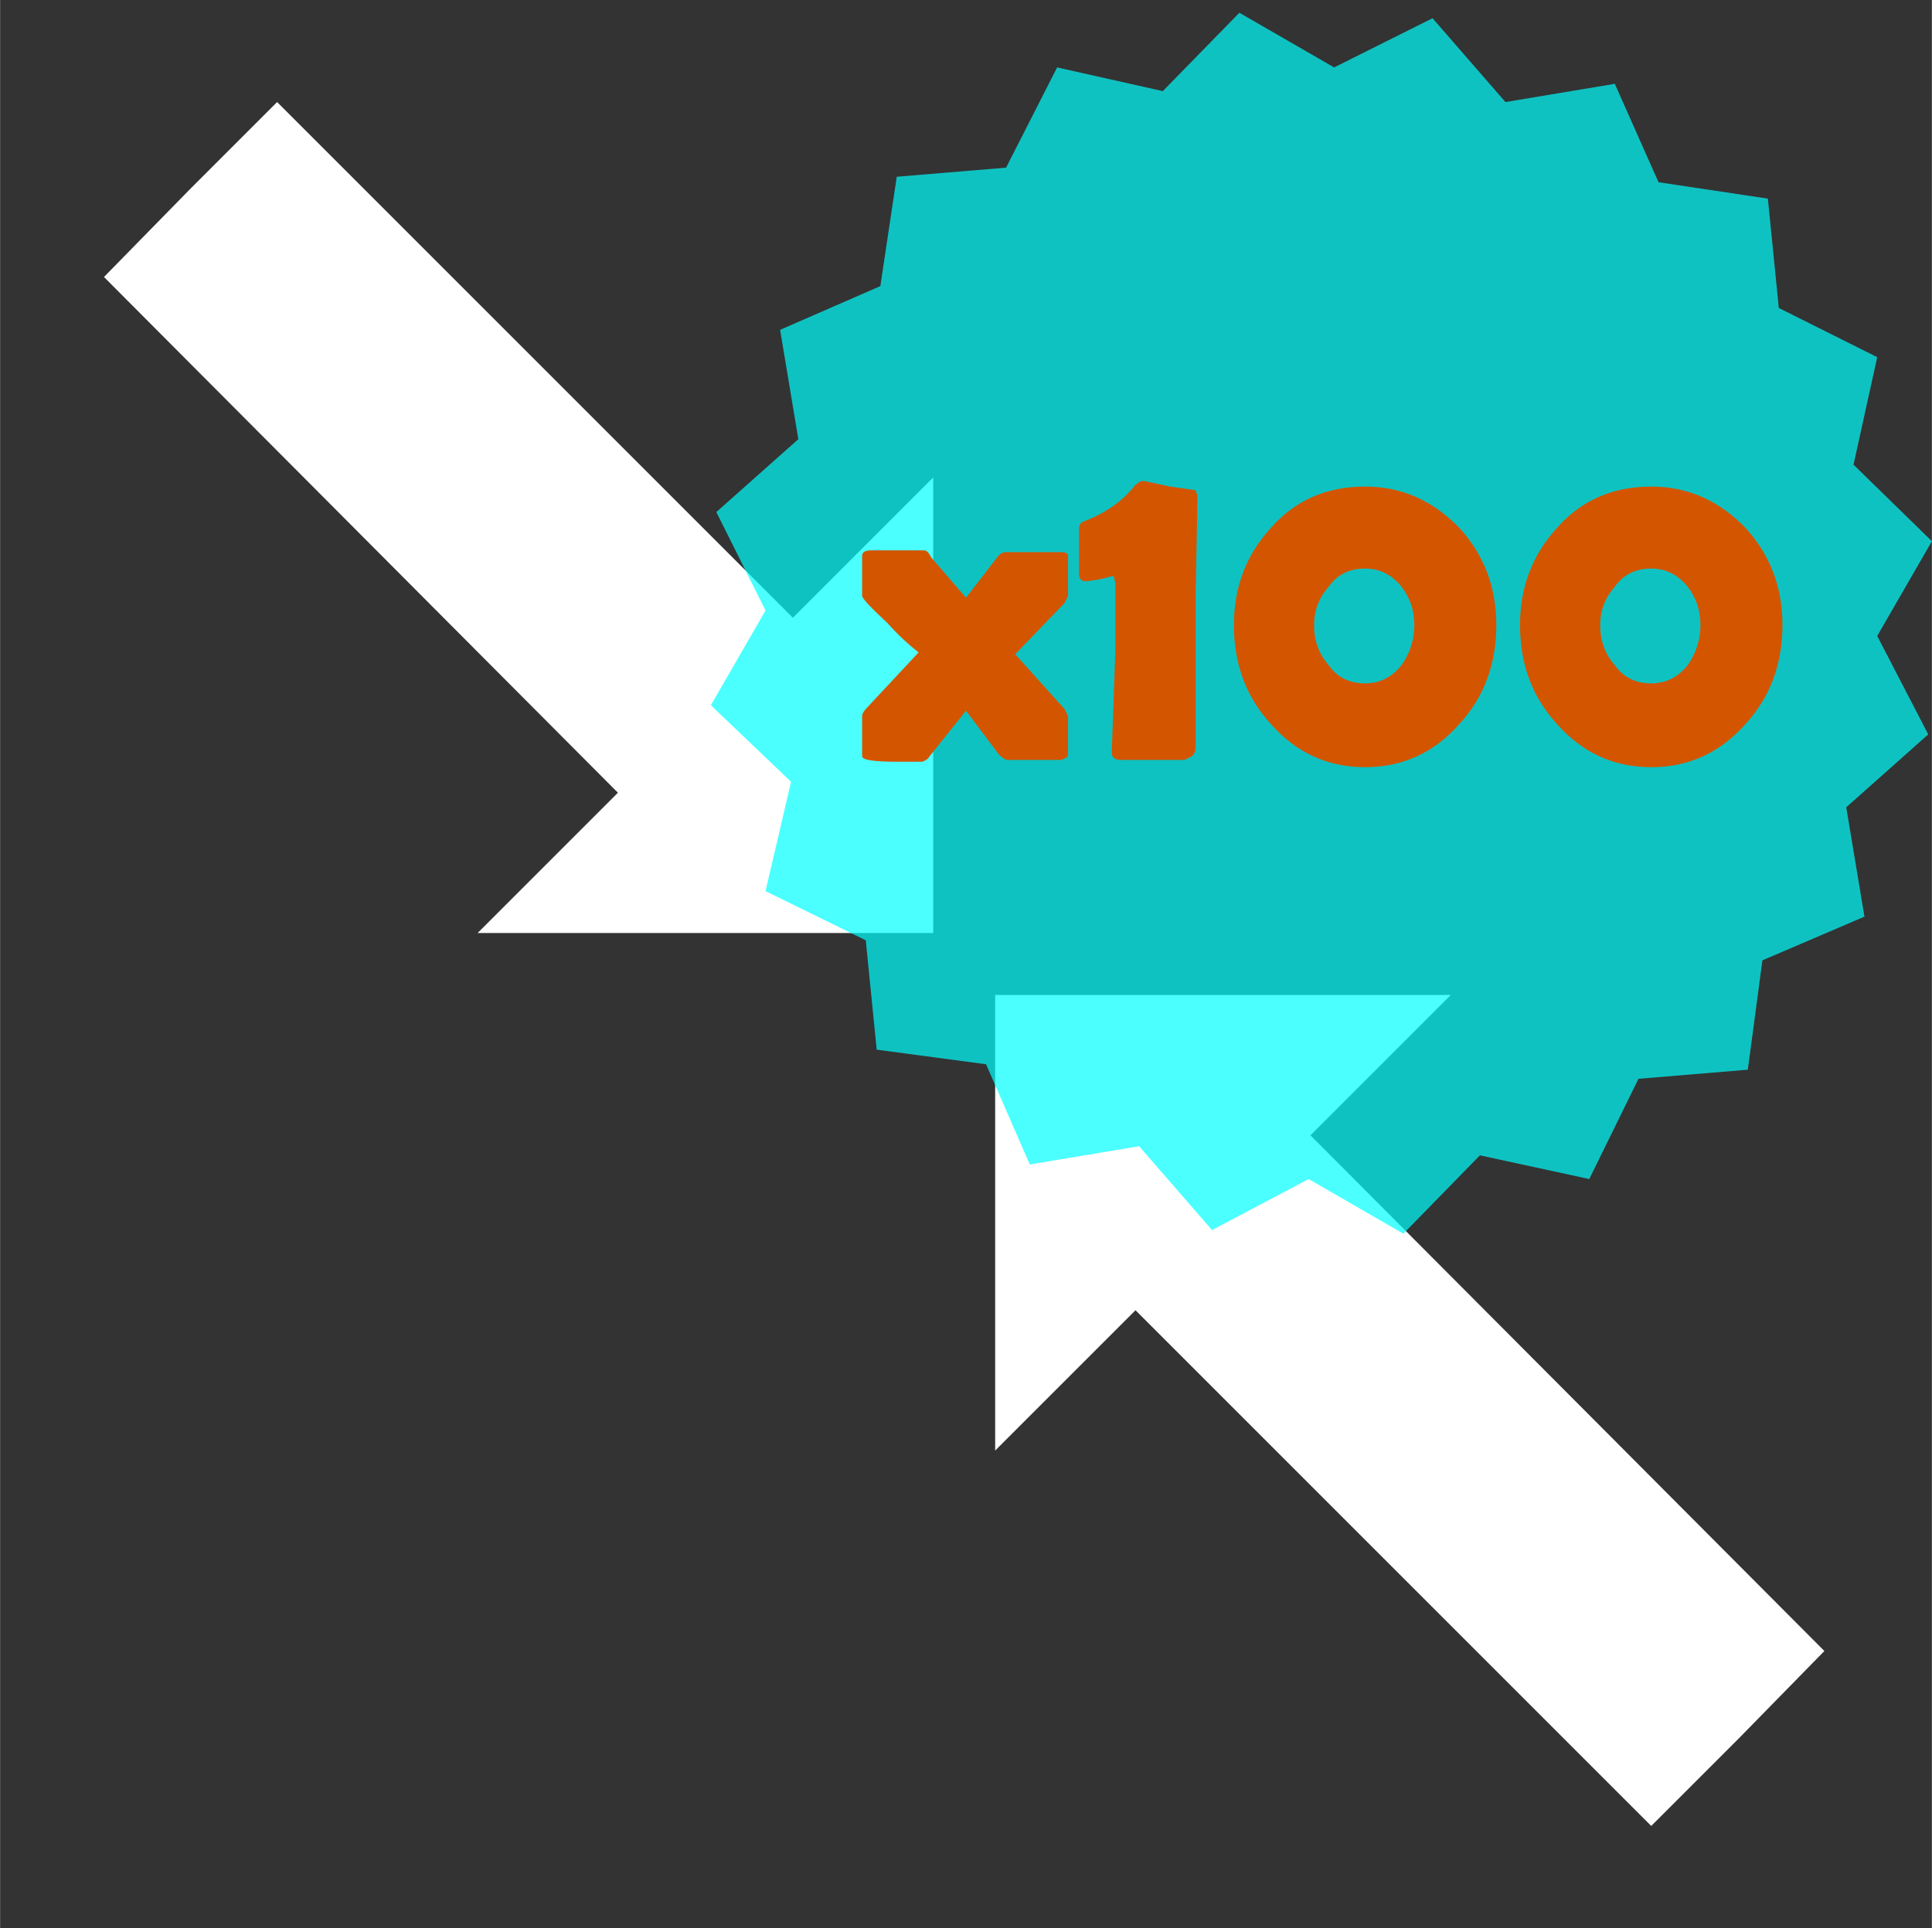 <svg xmlns="http://www.w3.org/2000/svg" xmlns:xlink="http://www.w3.org/1999/xlink" width="400.8" height="400" viewBox="0 0 106 105.8"><rect x="0" y="0" width="106" height="105.8" fill="#333333" stroke="none"/><g transform="translate(145.9 -142.4)"><path d="M-130.7 148l28.3 28.3 7.7-7.7v25h-25l7.7-7.7-28.2-28.3 4.7-4.8z" id="a" fill="#fff" fill-rule="evenodd" stroke-width=".5"/><use height="100%" width="100%" transform="rotate(180 -93 195.3)" xlink:href="#a"/></g><path d="M101.7 25.5l4.3 4.2-3 5.2 2.8 5.4-4.5 4 1 6-5.6 2.4-.8 6-6 .5-2.7 5.5-6-1.3-4.2 4.3-5.2-3-5.3 2.8-4-4.6-6 1-2.4-5.5-6-.8-.6-6-5.5-2.7 1.4-6-4.4-4.2 3-5.2-2.7-5.4 4.5-4-1-6 5.5-2.4.9-6 6-.5L58 3.7 63.8 5 68 .7l5.2 3L78.6 1l4 4.6 6-1L91 10l6 .9.6 6 5.4 2.7z" fill="#0ff" fill-opacity=".7"/><g aria-label="x100" style="line-height:100%;-inkscape-font-specification:'Berlin Sans FB Demi'" font-weight="400" font-size="28.3" font-family="Berlin Sans FB Demi" letter-spacing="0" word-spacing="0" fill="#d45500" stroke-width=".1"><path d="M58.6 41.4q0 .2-.4.3h-2.9q-.2 0-.5-.3L53 39l-2 2.5q-.1.2-.4.3h-1.4q-1.9 0-1.9-.3v-1.1-1.1q0-.2.3-.5l2.8-3q-.9-.7-1.7-1.6-1.4-1.3-1.4-1.5v-2.2q0-.3.5-.3h2.9q.2 0 .4.4l1.9 2.2 1.7-2.2q.2-.3.5-.3h3q.4 0 .4.2v2.2l-.2.4-2.7 2.8 2.7 3 .2.4zM65.6 41q0 .3-.2.5l-.4.2h-3.5q-.5 0-.5-.4v-.1l.2-5.6V32l-.1-.4-.8.2-.7.1q-.4 0-.4-.4v-1.3V29q0-.3.3-.4 1.8-.7 2.8-2l.3-.2h.2l1.4.3 1.4.2.1.3v.2l-.1 5.3V41zM82.1 34.3q0 3.2-2 5.4-2.1 2.4-5.2 2.4t-5.2-2.4q-2-2.2-2-5.4 0-3.1 2-5.3 2-2.3 5.2-2.3 3 0 5.2 2.3 2 2.2 2 5.3zm-4.5 0q0-1.2-.7-2.1-.8-1-2-1-1.3 0-2 1-.8.9-.8 2.1 0 1.3.8 2.2.7 1 2 1 1.2 0 2-1 .7-1 .7-2.2zM97.8 34.3q0 3.2-2 5.4-2.1 2.4-5.2 2.4t-5.2-2.4q-2-2.2-2-5.4 0-3.1 2-5.3 2-2.3 5.2-2.3 3 0 5.2 2.3 2 2.2 2 5.3zm-4.5 0q0-1.2-.7-2.1-.8-1-2-1-1.3 0-2 1-.8.9-.8 2.1 0 1.3.8 2.2.7 1 2 1 1.2 0 2-1 .7-1 .7-2.2z" style="line-height:100%;-inkscape-font-specification:'Berlin Sans FB Demi'"/></g></svg>
